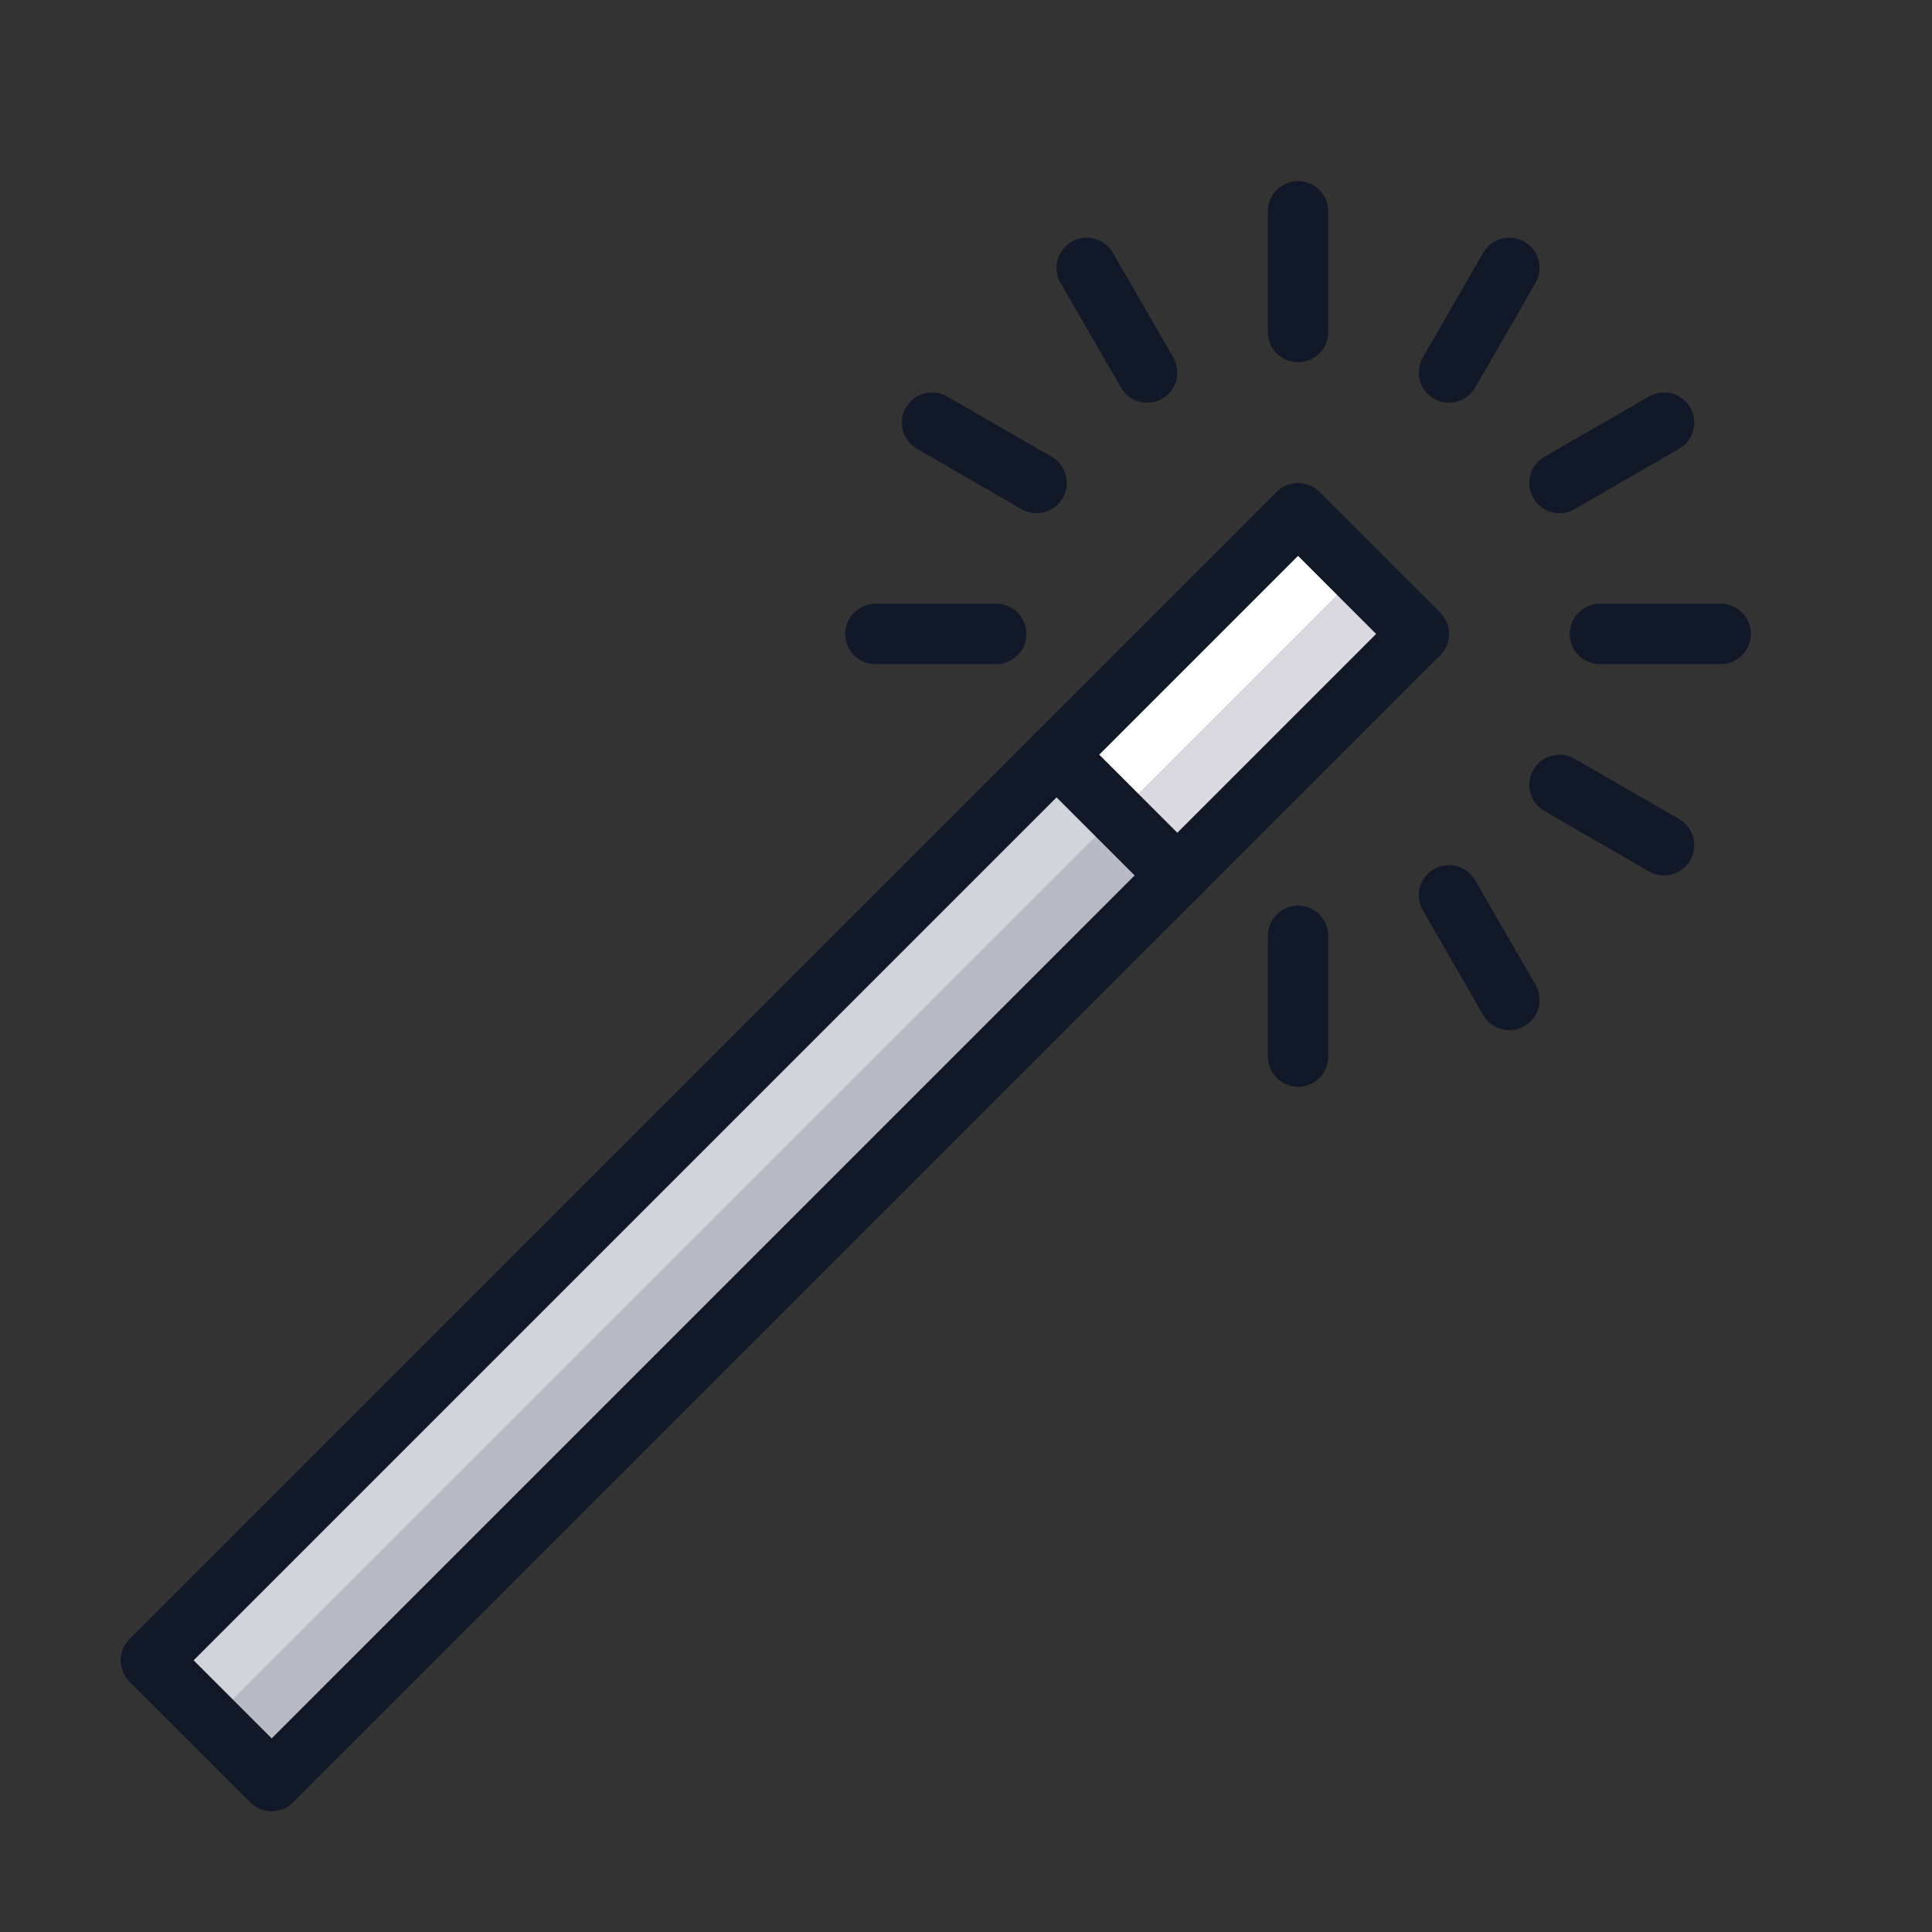 <!DOCTYPE svg PUBLIC "-//W3C//DTD SVG 1.1//EN" "http://www.w3.org/Graphics/SVG/1.1/DTD/svg11.dtd">
<!-- Uploaded to: SVG Repo, www.svgrepo.com, Transformed by: SVG Repo Mixer Tools -->
<svg width="800px" height="800px" viewBox="0 0 64 64" version="1.1" xmlns="http://www.w3.org/2000/svg" xmlns:xlink="http://www.w3.org/1999/xlink" fill="#000000">
<rect x="0" y="0" width="64" height="64" fill="#333333" stroke="none"/>
<g id="SVGRepo_bgCarrier" stroke-width="0"/>
<g id="SVGRepo_tracerCarrier" stroke-linecap="round" stroke-linejoin="round"/>
<g id="SVGRepo_iconCarrier"> <title>des-wand-2</title> <desc>Created with Sketch.</desc> <defs> </defs> <g id="General" stroke="none" stroke-width="1" fill="none" fill-rule="evenodd"> <g id="SLICES-64px" transform="translate(-810, -400)"> </g> <g id="ICONS" transform="translate(-805, -395)"> <g id="des-wand-2" transform="translate(810, 402)"> <polygon id="Fill-573" fill="#d1d5db" points="0 48 4 52 34 22 30 18"> </polygon> <polygon id="Fill-574" fill="#FFFFFF" points="38 10 30 18 34 22 42 14"> </polygon> <polygon id="Fill-575" fill-opacity="0.25" fill="#6C6984" points="40 12 34 18 2 50 4 52 36 20 42 14"> </polygon> <polygon id="Stroke-576" stroke="#111827" stroke-width="2" stroke-linecap="round" stroke-linejoin="round" points="4 52 0 48 38 10 42 14"> </polygon> <path d="M34,22 L30,18" id="Stroke-577" stroke="#111827" stroke-width="2" stroke-linecap="round" stroke-linejoin="round"> </path> <path d="M38,4 L38,0" id="Stroke-578" stroke="#111827" stroke-width="2" stroke-linecap="round" stroke-linejoin="round"> </path> <path d="M48,14 L52,14" id="Stroke-579" stroke="#111827" stroke-width="2" stroke-linecap="round" stroke-linejoin="round"> </path> <path d="M28,14 L24,14" id="Stroke-580" stroke="#111827" stroke-width="2" stroke-linecap="round" stroke-linejoin="round"> </path> <path d="M38,24 L38,28" id="Stroke-581" stroke="#111827" stroke-width="2" stroke-linecap="round" stroke-linejoin="round"> </path> <path d="M33,5.34 L31,1.875" id="Stroke-582" stroke="#111827" stroke-width="2" stroke-linecap="round" stroke-linejoin="round"> </path> <path d="M46.66,9 L50.125,7" id="Stroke-583" stroke="#111827" stroke-width="2" stroke-linecap="round" stroke-linejoin="round"> </path> <path d="M43,22.66 L45,26.125" id="Stroke-584" stroke="#111827" stroke-width="2" stroke-linecap="round" stroke-linejoin="round"> </path> <path d="M29.34,9 L25.875,7" id="Stroke-585" stroke="#111827" stroke-width="2" stroke-linecap="round" stroke-linejoin="round"> </path> <path d="M43,5.34 L45,1.875" id="Stroke-586" stroke="#111827" stroke-width="2" stroke-linecap="round" stroke-linejoin="round"> </path> <path d="M46.66,19 L50.125,21" id="Stroke-587" stroke="#111827" stroke-width="2" stroke-linecap="round" stroke-linejoin="round"> </path> </g> </g> </g> </g>
</svg>
